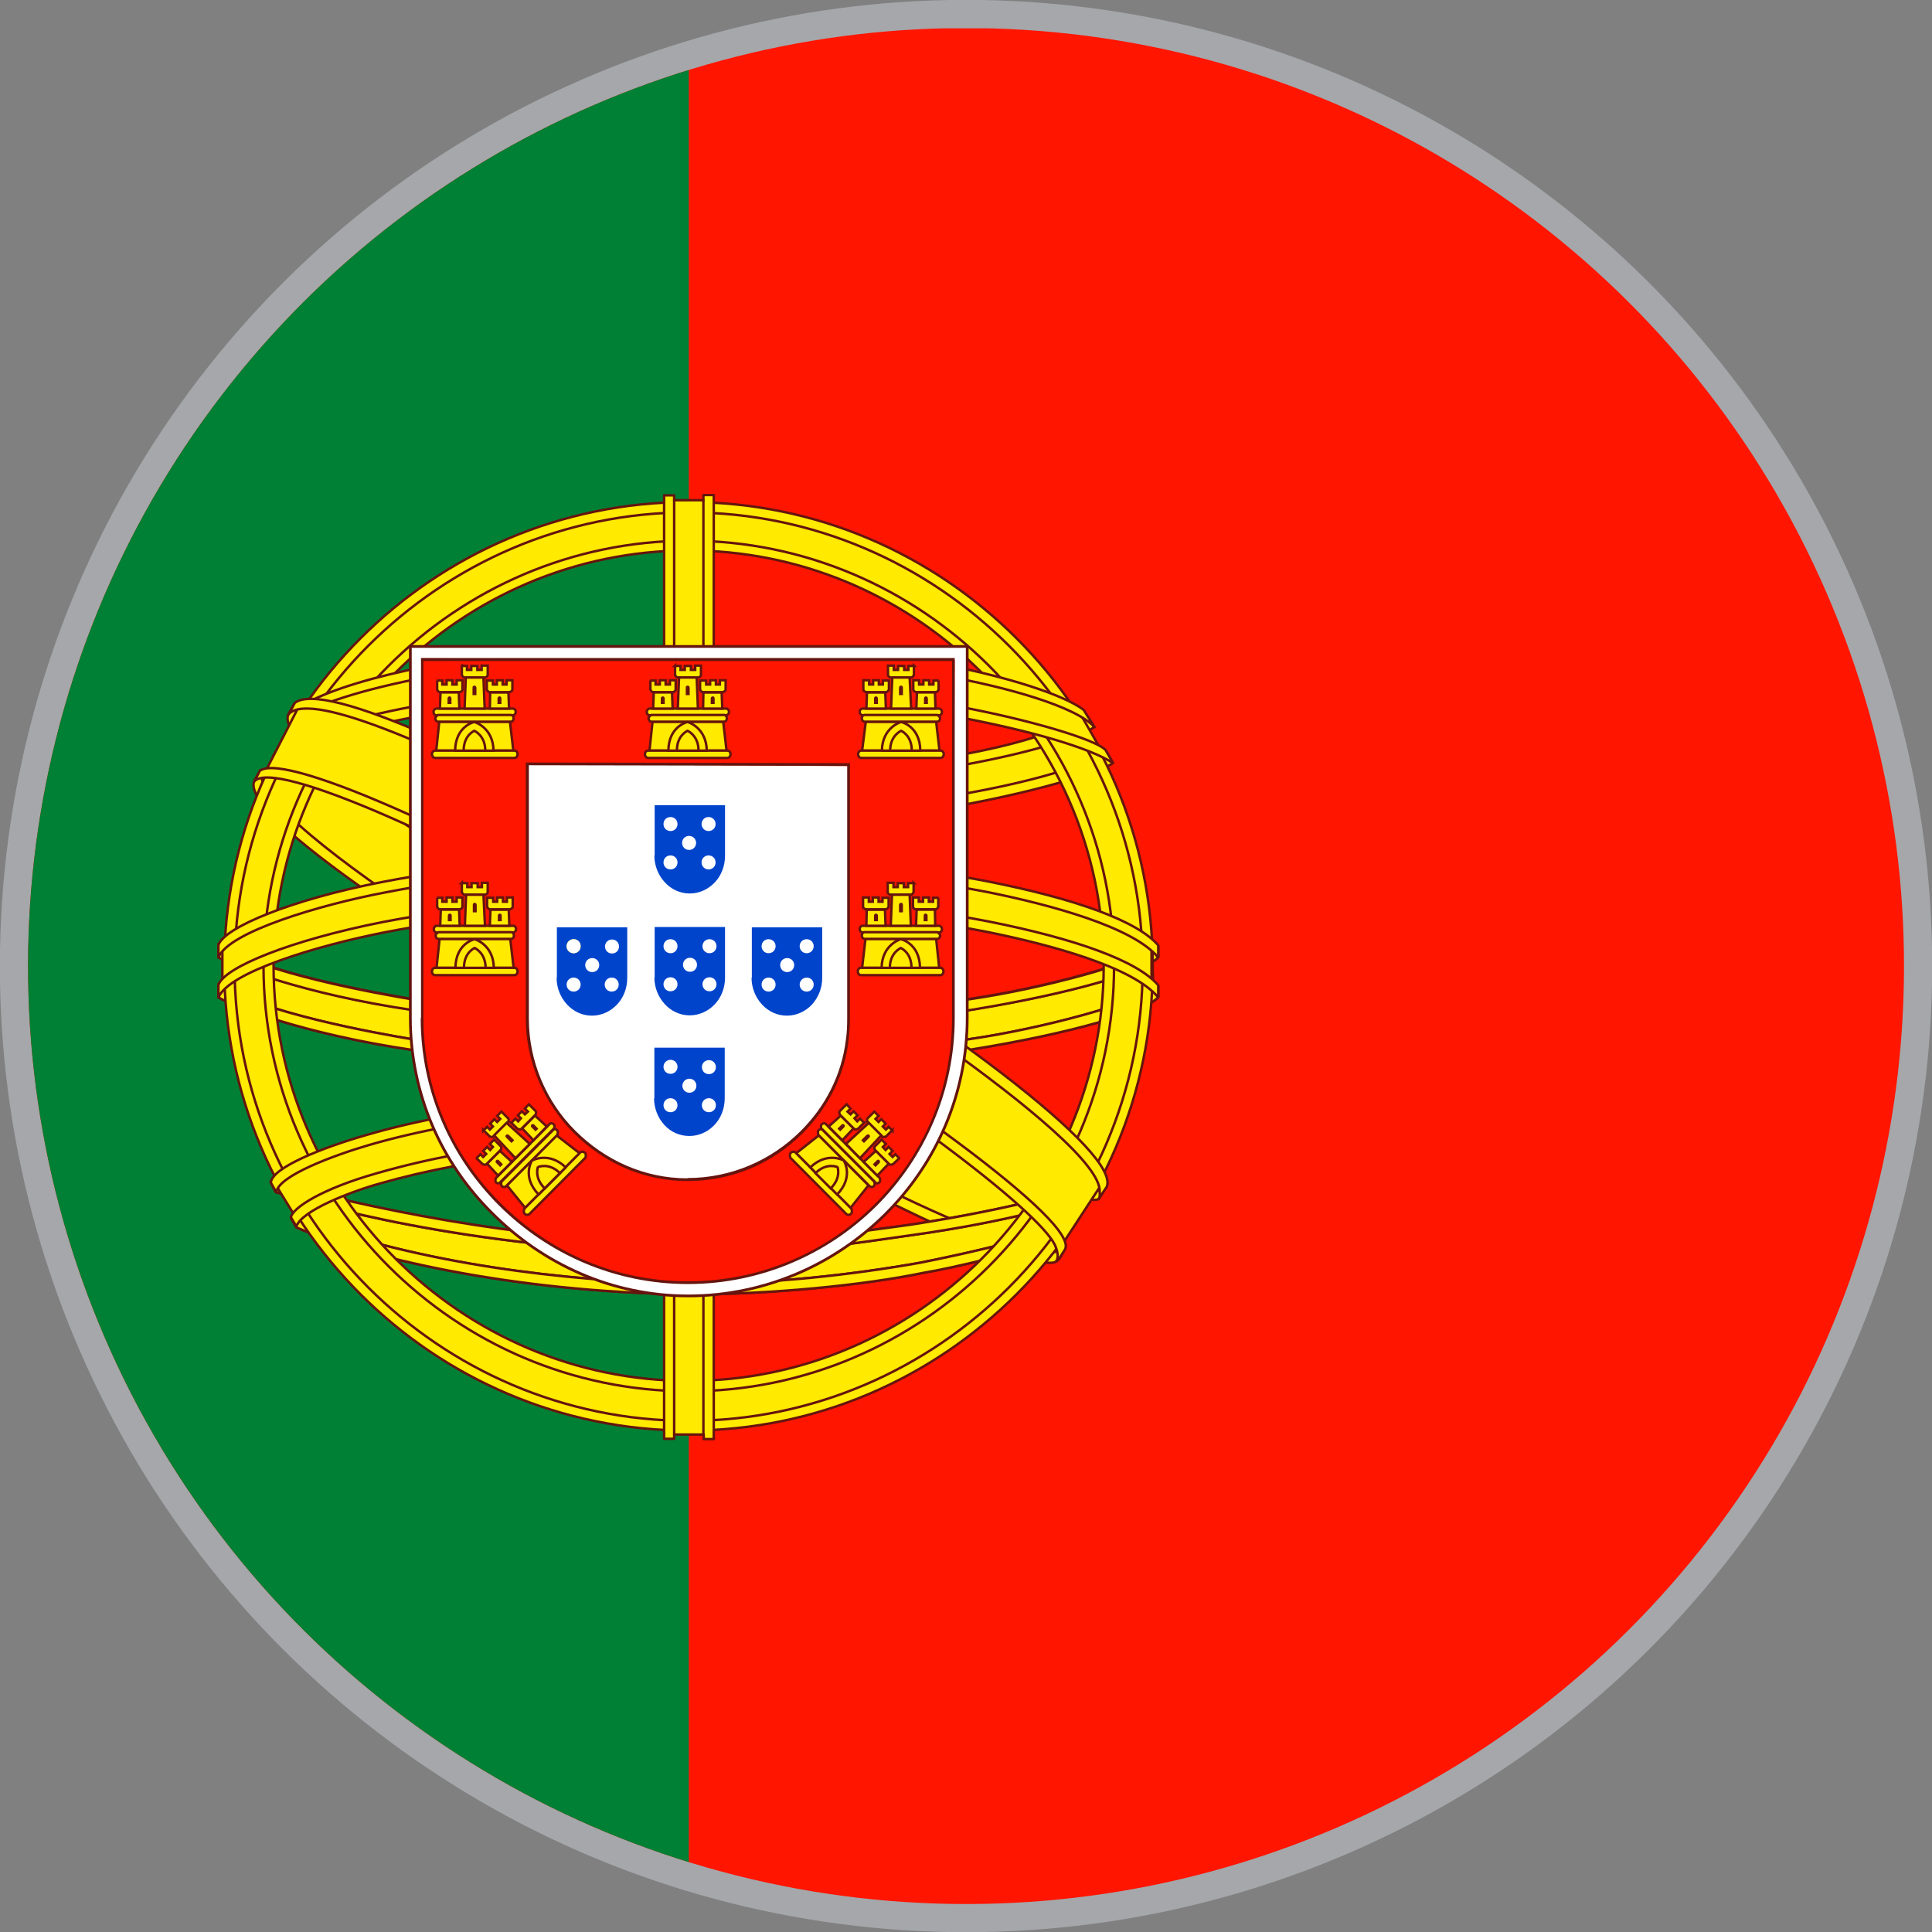 <?xml version="1.0" encoding="UTF-8"?>
<svg id="Ebene_2" data-name="Ebene 2" xmlns="http://www.w3.org/2000/svg" xmlns:xlink="http://www.w3.org/1999/xlink" viewBox="0 0 63.42 63.42">
  <rect x="0" y="0" width="63.42" height="63.42" fill="#808080" stroke="none"/>
  <defs>
    <style>
      .cls-1 {
        fill: #04c;
      }

      .cls-2, .cls-3 {
        fill: #fff;
      }

      .cls-4, .cls-5, .cls-6 {
        stroke-width: .08px;
      }

      .cls-4, .cls-5, .cls-6, .cls-3 {
        stroke: #65140e;
      }

      .cls-4, .cls-6 {
        stroke-linecap: round;
        stroke-linejoin: round;
      }

      .cls-4, .cls-7, .cls-8 {
        fill: none;
      }

      .cls-5, .cls-6 {
        fill: #ffea00;
      }

      .cls-9 {
        clip-path: url(#clippath);
      }

      .cls-7 {
        stroke: #a5a7aa;
        stroke-miterlimit: 10;
        stroke-width: 1.85px;
      }

      .cls-3 {
        stroke-width: .09px;
      }

      .cls-10 {
        fill: #008034;
      }

      .cls-11 {
        fill: #ff1500;
      }

      .cls-12 {
        fill: #65140e;
      }

      .cls-13 {
        fill: #ff0;
      }
    </style>
    <clipPath id="clippath">
      <circle class="cls-8" cx="31.71" cy="31.71" r="30.79" transform="translate(-9.72 14.55) rotate(-22.5)"/>
    </clipPath>
  </defs>
  <g id="Portugal">
    <g>
      <circle class="cls-7" cx="31.71" cy="31.71" r="30.79" transform="translate(-9.72 14.55) rotate(-22.5)"/>
      <g class="cls-9">
        <g>
          <g id="path1339">
            <g id="path1339-2" data-name="path1339">
              <polygon class="cls-11" points="-14.33 62.5 78.02 62.5 78.02 .93 -14.33 .93 -14.33 46.27 -14.33 62.5"/>
            </g>
          </g>
          <path id="path1341" class="cls-10" d="M-14.33,62.5H22.61V.93H-14.33V62.5Z"/>
          <g>
            <g>
              <path id="path1355" class="cls-6" d="M7.36,32.58c2.86,1.54,9.22,2.32,15.24,2.37,5.48,0,12.61-.85,15.28-2.26l-.08-1.54c-.83,1.31-8.48,2.56-15.27,2.51-6.79-.05-13.09-1.1-15.19-2.45v1.38"/>
              <path id="path1357" class="cls-6" d="M38.02,32.36v.37c-.4,.48-2.92,1.2-6.07,1.71-2.4,.37-5.53,.65-9.43,.65s-6.66-.27-8.95-.62c-3.62-.53-5.94-1.45-6.4-1.73v-.43c1.4,.93,5.18,1.61,6.45,1.82,2.28,.35,5.21,.61,8.9,.61,3.88,0,7-.28,9.38-.64,2.26-.33,5.49-1.18,6.12-1.74h0Zm0-1.31v.37c-.4,.48-2.91,1.2-6.07,1.71-2.4,.37-5.53,.64-9.43,.64s-6.66-.26-8.95-.62c-3.62-.53-5.94-1.45-6.4-1.73v-.43c1.4,.93,5.18,1.61,6.45,1.82,2.28,.35,5.22,.61,8.9,.61,3.88,0,6.99-.28,9.38-.64,2.26-.33,5.49-1.18,6.12-1.74"/>
              <path id="path1359" class="cls-6" d="M38.02,32.36v.37c-.4,.48-2.92,1.2-6.07,1.71-2.4,.37-5.53,.65-9.43,.65s-6.66-.27-8.95-.62c-3.62-.53-5.94-1.45-6.4-1.73v-.43c1.4,.93,5.18,1.61,6.45,1.82,2.28,.35,5.21,.61,8.9,.61,3.88,0,7-.28,9.38-.64,2.26-.33,5.49-1.18,6.12-1.74h0Zm0-1.31v.37c-.4,.48-2.91,1.2-6.07,1.72-2.4,.37-5.53,.64-9.43,.64s-6.66-.26-8.95-.62c-3.62-.53-5.94-1.45-6.4-1.73v-.43c1.4,.93,5.18,1.61,6.45,1.82,2.28,.35,5.22,.61,8.9,.61,3.88,0,6.99-.28,9.38-.64,2.26-.33,5.49-1.18,6.12-1.74h0Z"/>
              <path id="path1343" class="cls-6" d="M34.65,41.26c-4.65-.14-25.97-13.45-26.12-15.57l1.18-1.96c2.12,3.07,23.91,16.02,26.05,15.56l-1.11,1.97"/>
              <path id="path1347" class="cls-6" d="M9.46,23.46c-.42,1.12,5.57,4.82,12.76,9.2,7.2,4.38,13.4,7.08,13.86,6.69,.03-.05,.23-.39,.21-.39-.09,.13-.3,.17-.62,.08-1.95-.56-7.01-2.89-13.3-6.7-6.28-3.81-11.74-7.32-12.59-8.81-.06-.1-.1-.29-.09-.44h-.02s-.18,.32-.18,.32l-.03,.05h0Zm25.3,17.86c-.08,.14-.22,.15-.51,.12-1.74-.19-7.01-2.76-13.26-6.5-7.27-4.35-13.27-8.31-12.62-9.35l.18-.31h.04c-.58,1.77,11.84,8.88,12.58,9.33,7.19,4.45,13.26,7.06,13.79,6.38l-.19,.34h0Z"/>
              <path id="path1361" class="cls-6" d="M22.58,41c-6.58-.04-12.22-1.79-13.41-2.08l.87,1.36c2.1,.89,7.61,2.21,12.61,2.06,5-.15,9.38-.53,12.46-2.03l.89-1.41c-2.1,.99-9.24,2.1-13.41,2.11"/>
              <path id="path1363" class="cls-6" d="M35.43,39.98c-.13,.2-.26,.4-.4,.59-1.45,.51-3.74,1.05-4.71,1.21-1.97,.41-5.02,.71-7.74,.71-5.83-.08-10.61-1.23-12.85-2.2l-.18-.31,.03-.05,.31,.12c3.99,1.43,8.48,2,12.73,2.1,2.7,0,5.4-.31,7.59-.7,3.35-.67,4.7-1.18,5.12-1.41l.1-.06h0Zm.77-1.27s0,0,0,.01c-.1,.17-.2,.33-.3,.5-.78,.28-2.88,.89-5.95,1.32-2.02,.28-3.28,.54-7.31,.62-7.54-.19-12.43-1.67-13.59-2.03l-.17-.33c4.37,1.14,8.84,1.94,13.76,2.02,3.68-.08,5.25-.35,7.26-.62,3.58-.56,5.39-1.15,5.93-1.32,0,0-.01-.02-.03-.03l.39-.14"/>
              <path id="path1365" class="cls-6" d="M35.43,39.98c-.13,.2-.26,.4-.4,.59-1.45,.51-3.74,1.05-4.71,1.21-1.97,.41-5.02,.71-7.74,.71-5.83-.08-10.61-1.23-12.85-2.2l-.18-.31,.03-.05,.31,.12c3.99,1.43,8.48,2,12.73,2.1,2.7,0,5.4-.31,7.59-.7,3.35-.67,4.7-1.18,5.12-1.41l.1-.06h0Zm.77-1.27s0,0,.01,.01c-.1,.17-.2,.33-.3,.5-.78,.28-2.88,.89-5.95,1.32-2.02,.28-3.28,.54-7.31,.62-7.54-.19-12.43-1.67-13.59-2.03l-.17-.33c4.37,1.14,8.84,1.94,13.76,2.02,3.68-.08,5.25-.35,7.26-.62,3.58-.56,5.39-1.15,5.93-1.32,0,0-.01-.02-.03-.03l.39-.14h0Z"/>
              <path class="cls-6" d="M36.34,25.02l-.71-1.16c-.84,.46-2.38,.86-4.28,1.17v1.25c1.91-.31,3.65-.73,5-1.26Z"/>
              <g>
                <path class="cls-6" d="M35.92,23.87l-.24-.38c-.23,.18-1.67,.87-4.34,1.32v.35c2.69-.47,4.25-1.03,4.57-1.29Z"/>
                <path class="cls-6" d="M36.3,24.65c-.24,.3-1.91,.94-4.96,1.46v.36c3.03-.54,5.08-1.25,5.19-1.43h0l-.23-.4Z"/>
              </g>
              <path class="cls-6" d="M22.6,16.48c-8.39,0-15.24,6.85-15.24,15.24s6.85,15.24,15.24,15.24,15.24-6.84,15.24-15.24-6.85-15.24-15.24-15.24Zm.01,28.85c-7.47,0-13.63-6.13-13.63-13.63s6.15-13.63,13.63-13.63c3.62,0,6.94,1.44,9.39,3.79,2.6,2.48,4.23,5.98,4.23,9.84,0,7.49-6.15,13.63-13.62,13.63Z"/>
              <path class="cls-6" d="M22.6,16.82c-8.17,0-14.9,6.71-14.9,14.91s6.73,14.91,14.9,14.91,14.91-6.71,14.91-14.91-6.73-14.91-14.91-14.91Zm.01,28.85c-7.66,0-13.96-6.28-13.96-13.96s6.31-13.96,13.96-13.96c3.82,0,7.31,1.57,9.84,4.09,2.54,2.53,4.12,6.02,4.12,9.87,0,7.68-6.31,13.96-13.96,13.96Z"/>
              <path id="path1377" class="cls-6" d="M23.09,16.25v.17h-.96v-.16h-.33v30.97h.33v-.14h.97v.15h.33V16.25h-.34Z"/>
              <line class="cls-4" x1="22.13" y1="16.42" x2="22.13" y2="47.08"/>
              <line class="cls-4" x1="23.09" y1="16.42" x2="23.09" y2="47.08"/>
              <path id="path1397" class="cls-6" d="M22.53,21.39c5.67-.03,10.62,.79,12.88,1.95l.82,1.43c-1.97-1.06-7.3-2.16-13.7-2-5.21,.03-10.78,.57-13.57,2.06l.99-1.65c2.29-1.19,7.7-1.79,12.58-1.8"/>
              <path id="path1401" class="cls-6" d="M22.61,22.57c3.23,0,6.36,.17,8.84,.62,2.32,.43,4.52,1.08,4.84,1.43l.25,.43c-.77-.5-2.68-1.06-5.13-1.52-2.46-.46-5.59-.62-8.8-.61-3.65-.01-6.49,.18-8.92,.6-2.57,.48-4.36,1.17-4.8,1.5l.24-.46c.86-.44,2.21-.96,4.5-1.38,2.52-.46,5.38-.6,8.99-.62h0Zm0-1.31c3.1,0,6.15,.16,8.54,.59,1.88,.37,3.74,.94,4.42,1.45l.36,.57c-.61-.68-2.9-1.32-4.92-1.68-2.36-.41-5.29-.57-8.39-.6-3.25,0-6.25,.21-8.58,.63-2.22,.42-3.66,.92-4.26,1.31l.31-.47c.84-.44,2.19-.85,3.89-1.18,2.35-.43,5.37-.62,8.63-.63"/>
              <path id="path1419" class="cls-6" d="M9.82,23.17c4.68-.06,26.3,13.21,26.37,15.66l-1.34,2.05c-.6-2.84-22.54-15.76-26.16-15.51l1.13-2.2"/>
              <path id="path1425" class="cls-6" d="M8.55,25.29c.87-.59,7.26,2.26,13.94,6.28,6.66,4.04,13.04,8.61,12.46,9.46l-.19,.3-.09,.07s.12-.13-.01-.45c-.28-.93-4.8-4.54-12.3-9.07-7.31-4.36-13.4-6.98-14.01-6.23l.19-.37h0Zm27.77,13.69c.55-1.08-5.38-5.55-12.72-9.89-7.51-4.26-12.93-6.76-13.92-6.02l-.22,.4s0-.03,.05-.06c.18-.16,.48-.15,.61-.15,1.7,.03,6.57,2.27,13.39,6.18,2.99,1.74,12.63,7.93,12.59,9.67,0,.15,.01,.18-.04,.25l.25-.37"/>
              <path id="path1387" class="cls-6" d="M7.3,31.08c1.91-1.76,8.96-2.9,15.22-2.87,6.26,.03,13.66,1.32,15.28,2.83v1.31c-1.34-1.27-7.09-2.78-15.27-2.8-8.17-.02-14.11,1.54-15.23,2.84v-1.31"/>
              <path id="path1393" class="cls-6" d="M22.6,29.37c3.6,0,7.09,.34,9.86,.88,2.86,.57,4.87,1.29,5.56,2.09v.4c-.83-1-3.54-1.73-5.62-2.15-2.75-.54-6.22-.88-9.8-.87-3.78,0-7.3,.36-10,.89-2.17,.43-5.07,1.29-5.43,2.13v-.41c.2-.58,2.36-1.46,5.38-2.06,2.73-.53,6.25-.88,10.05-.89h0Zm0-1.31c3.6,0,7.09,.34,9.86,.88,2.86,.57,4.87,1.29,5.56,2.09v.4c-.83-1-3.53-1.73-5.62-2.15-2.75-.53-6.22-.88-9.8-.87-3.78,0-7.28,.36-9.98,.89-2.1,.4-5.12,1.29-5.45,2.13v-.41c.2-.58,2.4-1.49,5.39-2.07,2.73-.53,6.25-.88,10.05-.89"/>
              <path id="path1405" class="cls-6" d="M30.18,38.06c-2.8-.52-5.61-.6-7.58-.57-9.45,.11-12.5,1.94-12.88,2.49l-.71-1.15c2.41-1.75,7.55-2.72,13.63-2.62,3.16,.05,5.88,.26,8.18,.71l-.65,1.15"/>
              <path id="path1411" class="cls-6" d="M22.55,37.32c2.63,.04,5.21,.15,7.7,.61l-.18,.32c-2.31-.43-4.78-.59-7.51-.58-3.49-.03-7.01,.3-10.09,1.18-.97,.27-2.57,.89-2.74,1.41l-.18-.3c.05-.31,1.02-.94,2.83-1.45,3.52-1.01,6.81-1.18,10.16-1.2h0s0,0,0,0Zm.12-1.32c2.73,.05,5.54,.18,8.27,.72l-.19,.33c-2.47-.49-4.83-.65-8.06-.7-3.5,0-7.21,.26-10.59,1.24-1.09,.32-2.97,1-3.03,1.55l-.18-.32c.04-.49,1.67-1.14,3.13-1.56,3.4-.99,7.12-1.24,10.65-1.25h0Z"/>
            </g>
            <g>
              <path id="path1431" class="cls-3" d="M13.47,33.41c0,2.5,1.02,4.77,2.69,6.42,1.66,1.66,3.92,2.71,6.43,2.71s4.81-1.03,6.47-2.68c1.66-1.65,2.69-3.93,2.69-6.45v-12.19H13.47v12.18h0Z"/>
              <g>
                <path class="cls-11" d="M22.58,42.11c-2.31,0-4.5-.91-6.16-2.56-1.66-1.65-2.57-3.83-2.57-6.12v-11.82s17.49,.05,17.49,.05l-.05,11.78c0,2.31-.91,4.49-2.56,6.13-1.65,1.64-3.84,2.55-6.16,2.55Zm-5.26-8.67c0,1.38,.57,2.74,1.56,3.72,1.01,1.01,2.33,1.57,3.7,1.57s2.74-.55,3.74-1.54c.85-.85,1.38-1.91,1.51-3.06,.03-.21,.04-.45,.04-.66v-8.32s-10.54-.07-10.54-.07v8.36Z"/>
                <path class="cls-12" d="M13.91,21.7H31.25v11.73c0,2.3-.9,4.46-2.54,6.1-1.64,1.63-3.82,2.53-6.13,2.53s-4.47-.9-6.13-2.55c-1.65-1.64-2.55-3.8-2.55-6.1v-11.72m8.67,17.08c1.42,0,2.76-.55,3.77-1.56,.86-.86,1.39-1.93,1.52-3.09,.02-.19,.04-.43,.04-.66v-8.32s0-.09,0-.09h-.09s-10.46-.02-10.46-.02h-.09s0,.09,0,.09v8.32c0,1.39,.58,2.76,1.57,3.75,1.02,1.02,2.35,1.58,3.73,1.58M13.82,21.61v11.81s-.01,0-.01,0c0,2.4,.99,4.58,2.58,6.16,1.6,1.59,3.79,2.57,6.19,2.57s4.6-.98,6.19-2.56c1.58-1.58,2.57-3.76,2.57-6.17v-11.82H13.82Zm8.75,17.07c-1.43,0-2.71-.6-3.67-1.55-.98-.97-1.54-2.31-1.54-3.69v-8.32s10.45,.02,10.45,.02h0s0,8.32,0,8.32c0,.21-.01,.45-.04,.65-.14,1.19-.69,2.23-1.5,3.03-.95,.94-2.26,1.53-3.7,1.53h0Z"/>
              </g>
              <g>
                <path id="path1485" class="cls-1" d="M21.48,28.08h0c0,.34,.13,.65,.34,.88,.21,.23,.5,.37,.82,.37s.61-.14,.82-.36c.21-.22,.34-.53,.34-.88v-1.66h-2.31s0,1.65,0,1.65"/>
                <path id="use5944" class="cls-2" d="M22.01,26.82c-.13,0-.23,.1-.23,.23s.1,.23,.23,.23,.23-.1,.23-.23-.1-.23-.23-.23"/>
                <path id="use5944-2" data-name="use5944" class="cls-2" d="M23.26,26.82c-.13,0-.23,.1-.23,.23s.1,.23,.23,.23,.23-.1,.23-.23-.1-.23-.23-.23"/>
                <path id="use5944-3" data-name="use5944" class="cls-2" d="M22.62,27.44c-.13,0-.23,.1-.23,.23s.1,.23,.23,.23,.23-.1,.23-.23-.1-.23-.23-.23"/>
                <path id="use5944-4" data-name="use5944" class="cls-2" d="M23.26,28.08c-.13,0-.23,.1-.23,.23s.1,.23,.23,.23,.23-.1,.23-.23-.1-.23-.23-.23"/>
                <path id="use5944-5" data-name="use5944" class="cls-2" d="M22.01,28.08c-.13,0-.23,.1-.23,.23s.1,.23,.23,.23,.23-.1,.23-.23-.1-.23-.23-.23"/>
              </g>
              <g>
                <g id="use3438">
                  <path id="path1485-2" data-name="path1485" class="cls-1" d="M21.48,32.08h0c0,.34,.13,.65,.34,.88,.21,.23,.5,.37,.82,.37s.61-.14,.82-.36c.21-.22,.34-.53,.34-.88v-1.66h-2.31s0,1.66,0,1.66"/>
                </g>
                <g id="use5954">
                  <path id="use5944-6" data-name="use5944" class="cls-2" d="M23.29,32.08c-.13,0-.23,.1-.23,.23s.1,.23,.23,.23,.23-.1,.23-.23-.1-.23-.23-.23"/>
                </g>
                <path id="use5944-7" data-name="use5944" class="cls-2" d="M22.01,32.08c-.13,0-.23,.1-.23,.23s.1,.23,.23,.23,.23-.1,.23-.23-.1-.23-.23-.23"/>
                <path id="use5944-8" data-name="use5944" class="cls-2" d="M22.65,31.44c-.13,0-.23,.1-.23,.23s.1,.23,.23,.23,.23-.1,.23-.23-.1-.23-.23-.23"/>
                <path id="use5944-9" data-name="use5944" class="cls-2" d="M23.29,30.83c-.13,0-.23,.1-.23,.23s.1,.23,.23,.23,.23-.1,.23-.23-.1-.23-.23-.23"/>
                <path id="use5944-10" data-name="use5944" class="cls-2" d="M22.01,30.83c-.13,0-.23,.1-.23,.23s.1,.23,.23,.23,.23-.1,.23-.23-.1-.23-.23-.23"/>
              </g>
              <g>
                <g id="use3436">
                  <path id="path1485-3" data-name="path1485" class="cls-1" d="M24.67,32.09h0c0,.34,.13,.65,.34,.88,.21,.23,.5,.37,.82,.37s.61-.14,.82-.36c.21-.23,.34-.54,.34-.88v-1.66h-2.31s0,1.65,0,1.65"/>
                </g>
                <path id="use5944-11" data-name="use5944" class="cls-2" d="M26.48,32.09c-.12,0-.23,.1-.23,.23s.1,.23,.23,.23,.23-.1,.23-.23-.1-.23-.23-.23"/>
                <g id="use5946">
                  <path id="use5944-12" data-name="use5944" class="cls-2" d="M25.23,32.09c-.13,0-.23,.1-.23,.23s.1,.23,.23,.23,.23-.1,.23-.23-.1-.23-.23-.23"/>
                </g>
                <g id="use5948">
                  <path id="use5944-13" data-name="use5944" class="cls-2" d="M25.84,31.45c-.13,0-.23,.1-.23,.23s.1,.23,.23,.23,.23-.1,.23-.23-.1-.23-.23-.23"/>
                </g>
                <g id="use5950">
                  <path id="use5944-14" data-name="use5944" class="cls-2" d="M26.48,30.83c-.13,0-.23,.1-.23,.23s.1,.23,.23,.23,.23-.1,.23-.23-.1-.23-.23-.23"/>
                </g>
                <g id="use5952">
                  <path id="use5944-15" data-name="use5944" class="cls-2" d="M25.23,30.83c-.13,0-.23,.1-.23,.23s.1,.23,.23,.23,.23-.1,.23-.23-.1-.23-.23-.23"/>
                </g>
              </g>
              <g>
                <g id="use3434">
                  <path id="path1485-4" data-name="path1485" class="cls-1" d="M21.47,36.05h0c0,.34,.13,.65,.34,.88,.21,.23,.5,.36,.82,.36s.61-.14,.82-.36c.21-.22,.34-.53,.34-.88v-1.66h-2.31s0,1.66,0,1.66"/>
                </g>
                <g id="use6358">
                  <path id="use5944-16" data-name="use5944" class="cls-2" d="M23.27,36.05c-.13,0-.23,.1-.23,.23s.1,.23,.23,.23,.23-.1,.23-.23-.1-.23-.23-.23"/>
                </g>
                <g id="use6360">
                  <path id="use5944-17" data-name="use5944" class="cls-2" d="M22.01,36.05c-.13,0-.23,.1-.23,.23s.1,.23,.23,.23,.23-.1,.23-.23-.1-.23-.23-.23"/>
                </g>
                <g id="use6356">
                  <path id="use5944-18" data-name="use5944" class="cls-2" d="M22.63,35.41c-.12,0-.23,.1-.23,.23s.1,.23,.23,.23,.23-.1,.23-.23-.1-.23-.23-.23"/>
                </g>
                <g id="use6352">
                  <path id="use5944-19" data-name="use5944" class="cls-2" d="M23.27,34.8c-.13,0-.23,.1-.23,.23s.1,.23,.23,.23,.23-.1,.23-.23-.1-.23-.23-.23"/>
                </g>
                <path id="use5944-20" data-name="use5944" class="cls-2" d="M22.01,34.79c-.13,0-.23,.1-.23,.23s.1,.23,.23,.23,.23-.1,.23-.23-.1-.23-.23-.23"/>
              </g>
              <g>
                <g id="use3440">
                  <path id="path1485-5" data-name="path1485" class="cls-1" d="M18.27,32.09h0c0,.34,.13,.65,.34,.88,.21,.23,.5,.37,.82,.37s.61-.14,.82-.36c.21-.22,.34-.53,.34-.88v-1.66h-2.31v1.66"/>
                </g>
                <g>
                  <path id="use5944-21" data-name="use5944" class="cls-2" d="M20.08,32.09c-.13,0-.23,.1-.23,.23s.1,.23,.23,.23,.23-.1,.23-.23-.1-.23-.23-.23"/>
                  <path id="use5944-22" data-name="use5944" class="cls-2" d="M18.83,32.09c-.13,0-.23,.1-.23,.23s.1,.23,.23,.23,.23-.1,.23-.23-.1-.23-.23-.23"/>
                  <path id="use5944-23" data-name="use5944" class="cls-2" d="M19.44,31.45c-.13,0-.23,.1-.23,.23s.1,.23,.23,.23,.23-.1,.23-.23-.1-.23-.23-.23"/>
                  <path id="use5944-24" data-name="use5944" class="cls-2" d="M20.09,30.84c-.13,0-.23,.1-.23,.23s.1,.23,.23,.23,.23-.1,.23-.23-.1-.23-.23-.23"/>
                  <path id="use6320" class="cls-13" d="M18.83,30.83c-.13,0-.23,.1-.23,.23s.1,.23,.23,.23,.23-.1,.23-.23-.1-.23-.23-.23"/>
                  <path id="use5944-25" data-name="use5944" class="cls-2" d="M18.83,30.83c-.12,0-.23,.1-.23,.23s.1,.23,.23,.23,.23-.1,.23-.23-.1-.23-.23-.23"/>
                </g>
              </g>
              <g>
                <polygon class="cls-5" points="16.85 24.64 16.74 23.69 14.42 23.69 14.32 24.64 16.85 24.64"/>
                <path class="cls-5" d="M16.89,24.88c.05,0,.1-.05,.1-.12,0-.07-.04-.12-.1-.12h-2.61c-.05,0-.1,.05-.1,.12,0,.06,.05,.12,.1,.12h2.61Z"/>
                <path class="cls-5" d="M16.83,23.48c.05,0,.1-.05,.1-.11s-.04-.11-.1-.11h-2.5c-.05,0-.1,.05-.1,.11s.04,.11,.1,.11h2.5Z"/>
                <path class="cls-5" d="M16.77,23.69c.05,0,.09-.05,.09-.11s-.04-.11-.09-.11h-2.39s-.09,.05-.09,.11,.04,.11,.09,.11h2.39Z"/>
                <path class="cls-5" d="M15.16,21.85h0v.31s.04,.08,.09,.08h.68s.08-.03,.08-.08v-.31h-.2v.14h-.14v-.13h-.2s0,.13,0,.13h-.14v-.13h-.19Z"/>
                <polygon class="cls-5" points="15.87 22.24 15.29 22.24 15.25 23.26 15.91 23.26 15.87 22.24"/>
                <polygon class="cls-5" points="16.09 22.73 16.08 23.26 16.71 23.26 16.69 22.73 16.09 22.73"/>
                <path class="cls-5" d="M15.98,22.34h0v.3s.04,.08,.09,.08h.66s.09-.03,.09-.08v-.31h-.19v.14h-.13v-.14h-.19s0,.14,0,.14h-.13v-.13h-.18Z"/>
                <path class="cls-5" d="M14.35,22.34v.3s.04,.08,.08,.08h.67s.08-.03,.08-.08v-.31h-.19v.14h-.14v-.14h-.19v.14h-.14v-.13h-.18Z"/>
                <polygon class="cls-5" points="14.44 23.26 15.08 23.26 15.06 22.73 14.46 22.73 14.44 23.26"/>
                <path class="cls-12" d="M15.51,22.58v.24h.13v-.24c0-.1-.14-.1-.13,0Z"/>
                <path class="cls-12" d="M16.33,22.93v.18h.13v-.18c0-.1-.13-.09-.13,0Z"/>
                <path class="cls-12" d="M14.69,22.93v.18h.13v-.18c0-.1-.13-.09-.13,0Z"/>
                <path class="cls-5" d="M15.57,23.7s-.62,.13-.63,.94h1.26c-.01-.76-.62-.94-.63-.94Z"/>
                <path class="cls-5" d="M15.57,23.99s-.35,.14-.35,.65h.71c0-.5-.36-.65-.36-.65Z"/>
              </g>
              <g>
                <polygon class="cls-5" points="23.85 24.64 23.74 23.69 21.42 23.69 21.32 24.64 23.85 24.64"/>
                <path class="cls-5" d="M23.88,24.88c.05,0,.1-.05,.1-.12,0-.07-.04-.12-.1-.12h-2.61c-.05,0-.1,.05-.1,.12,0,.06,.05,.12,.1,.12h2.61Z"/>
                <path class="cls-5" d="M23.83,23.48c.05,0,.1-.05,.1-.11s-.04-.11-.1-.11h-2.5c-.05,0-.1,.05-.1,.11s.04,.11,.1,.11h2.5Z"/>
                <path class="cls-5" d="M23.77,23.69c.05,0,.09-.05,.09-.11s-.04-.11-.09-.11h-2.39s-.09,.05-.09,.11,.04,.11,.09,.11h2.39Z"/>
                <path class="cls-5" d="M22.16,21.85h0v.31s.04,.08,.09,.08h.68s.08-.03,.08-.08v-.31h-.19v.14h-.14v-.13h-.2s0,.13,0,.13h-.14v-.13h-.19Z"/>
                <polygon class="cls-5" points="22.87 22.24 22.29 22.24 22.25 23.26 22.91 23.26 22.87 22.24"/>
                <polygon class="cls-5" points="23.09 22.73 23.08 23.26 23.71 23.26 23.69 22.73 23.09 22.73"/>
                <path class="cls-5" d="M22.98,22.34h0v.3s.04,.08,.09,.08h.66s.09-.03,.09-.08v-.31h-.19v.14h-.13v-.14h-.19s0,.14,0,.14h-.13v-.13h-.18Z"/>
                <path class="cls-5" d="M21.35,22.34v.3s.04,.08,.08,.08h.67s.08-.03,.08-.08v-.31h-.19v.14h-.14v-.14h-.19v.14h-.14v-.13h-.18Z"/>
                <polygon class="cls-5" points="21.44 23.26 22.08 23.26 22.06 22.73 21.46 22.73 21.44 23.26"/>
                <path class="cls-12" d="M22.51,22.58v.24h.13v-.24c0-.1-.14-.1-.13,0Z"/>
                <path class="cls-12" d="M23.33,22.93v.18h.13v-.18c0-.1-.13-.09-.13,0Z"/>
                <path class="cls-12" d="M21.69,22.93v.18h.13v-.18c0-.1-.13-.09-.13,0Z"/>
                <path class="cls-5" d="M22.57,23.7s-.62,.13-.63,.94h1.26c-.01-.76-.62-.94-.63-.94Z"/>
                <path class="cls-5" d="M22.57,23.99s-.35,.14-.35,.65h.71c0-.5-.36-.65-.36-.65Z"/>
              </g>
              <g>
                <polygon class="cls-5" points="16.86 31.77 16.75 30.82 14.43 30.82 14.33 31.77 16.86 31.77"/>
                <path class="cls-5" d="M16.89,32.01c.05,0,.1-.05,.1-.12,0-.07-.04-.12-.1-.12h-2.61c-.05,0-.1,.05-.1,.12s.05,.12,.1,.12h2.61Z"/>
                <path class="cls-5" d="M16.84,30.61c.05,0,.1-.05,.1-.11s-.04-.11-.1-.11h-2.5c-.05,0-.1,.05-.1,.11s.04,.11,.1,.11h2.5Z"/>
                <path class="cls-5" d="M16.78,30.82c.05,0,.09-.05,.09-.11s-.04-.11-.09-.11h-2.39s-.09,.05-.09,.11,.04,.11,.09,.11h2.39Z"/>
                <path class="cls-5" d="M15.16,28.98h0v.31s.04,.08,.09,.08h.68s.08-.03,.08-.08v-.31h-.19v.14h-.14v-.13h-.2s0,.13,0,.13h-.14v-.13h-.19Z"/>
                <polygon class="cls-5" points="15.87 29.37 15.3 29.37 15.26 30.39 15.92 30.39 15.87 29.37"/>
                <polygon class="cls-5" points="16.1 29.86 16.08 30.39 16.72 30.39 16.7 29.86 16.1 29.86"/>
                <path class="cls-5" d="M15.99,29.47h0v.3s.04,.08,.09,.08h.66s.09-.03,.09-.08v-.31h-.19v.14h-.13v-.14h-.19s0,.14,0,.14h-.13v-.13h-.18Z"/>
                <path class="cls-5" d="M14.35,29.47v.3s.04,.08,.08,.08h.67s.08-.03,.08-.08v-.31h-.19v.14h-.14v-.14h-.19v.14h-.14v-.13h-.18Z"/>
                <polygon class="cls-5" points="14.45 30.39 15.09 30.39 15.07 29.86 14.47 29.86 14.45 30.39"/>
                <path class="cls-12" d="M15.52,29.71v.24h.13v-.24c0-.1-.14-.1-.13,0Z"/>
                <path class="cls-12" d="M16.34,30.06v.18h.13v-.18c0-.1-.13-.09-.13,0Z"/>
                <path class="cls-12" d="M14.7,30.06v.18h.13v-.18c0-.1-.13-.09-.13,0Z"/>
                <path class="cls-5" d="M15.58,30.83s-.62,.13-.63,.94h1.26c-.01-.76-.62-.94-.63-.94Z"/>
                <path class="cls-5" d="M15.58,31.12s-.35,.14-.35,.65h.71c0-.5-.36-.65-.36-.65Z"/>
              </g>
              <g>
                <polygon class="cls-5" points="19.03 37.86 18.27 37.27 16.64 38.91 17.24 39.65 19.03 37.86"/>
                <path class="cls-5" d="M19.22,38s.03-.11-.01-.15c-.05-.05-.12-.06-.16-.02l-1.84,1.85s-.04,.11,.01,.16c.05,.05,.12,.05,.16,.01l1.84-1.85Z"/>
                <path class="cls-5" d="M18.19,37.05s.03-.1-.01-.14c-.04-.04-.11-.05-.14-.01l-1.76,1.77s-.04,.1,0,.14c.04,.04,.1,.05,.14,0l1.77-1.77Z"/>
                <path class="cls-5" d="M18.3,37.24s.03-.1-.01-.14c-.04-.04-.1-.05-.14,0l-1.69,1.69s-.03,.1,.01,.14c.04,.04,.1,.05,.14,.01l1.69-1.69Z"/>
                <path class="cls-5" d="M15.86,37.09h0l.22,.22s.09,.03,.12,0l.48-.48s.04-.08,0-.12l-.22-.22-.14,.14,.1,.1-.1,.1-.09-.09-.14,.14,.09,.1-.1,.1-.09-.09-.13,.13Z"/>
                <polygon class="cls-5" points="16.63 36.86 16.22 37.27 16.92 38.02 17.39 37.55 16.63 36.86"/>
                <polygon class="cls-5" points="17.14 37.04 17.51 37.43 17.95 36.98 17.56 36.62 17.14 37.04"/>
                <path class="cls-5" d="M16.78,36.85h0l.21,.21s.09,.03,.12,0l.47-.47s.04-.08,0-.12l-.22-.22-.13,.14,.1,.1-.1,.09-.1-.1-.13,.13,.1,.1-.09,.1-.09-.09-.13,.13Z"/>
                <path class="cls-5" d="M15.63,38.01l.22,.21s.09,.03,.12,0l.47-.47s.04-.08,0-.12l-.22-.22-.14,.14,.1,.1-.09,.1-.1-.1-.13,.13,.1,.1-.1,.1-.09-.09-.13,.13Z"/>
                <polygon class="cls-5" points="16.35 38.59 16.8 38.14 16.41 37.78 15.99 38.2 16.35 38.59"/>
                <path class="cls-12" d="M16.62,37.35l.17,.17,.09-.09-.17-.17c-.07-.07-.17,.03-.09,.09Z"/>
                <path class="cls-12" d="M17.45,37.01l.13,.13,.09-.09-.13-.13c-.06-.07-.16,.03-.09,.09Z"/>
                <path class="cls-12" d="M16.29,38.18l.13,.13,.09-.09-.13-.13c-.06-.07-.16,.03-.09,.09Z"/>
                <path class="cls-5" d="M17.46,38.1s-.34,.53,.22,1.11l.89-.89c-.55-.53-1.1-.23-1.11-.22Z"/>
                <path class="cls-5" d="M17.66,38.3s-.14,.35,.22,.71l.5-.5c-.36-.36-.72-.2-.72-.2Z"/>
              </g>
              <g>
                <polygon class="cls-5" points="28.3 24.64 28.42 23.69 30.73 23.69 30.84 24.64 28.3 24.64"/>
                <path class="cls-5" d="M28.27,24.88c-.05,0-.1-.05-.1-.12,0-.07,.04-.12,.1-.12h2.61c.05,0,.1,.05,.1,.12,0,.06-.05,.12-.1,.12h-2.61Z"/>
                <path class="cls-5" d="M28.32,23.48c-.05,0-.1-.05-.1-.11s.04-.11,.1-.11h2.5c.05,0,.1,.05,.1,.11s-.04,.11-.1,.11h-2.5Z"/>
                <path class="cls-5" d="M28.38,23.69c-.05,0-.09-.05-.09-.11s.04-.11,.09-.11h2.39s.09,.05,.09,.11-.04,.11-.09,.11h-2.39Z"/>
                <path class="cls-5" d="M30,21.85h0v.31s-.04,.08-.09,.08h-.68s-.08-.03-.08-.08v-.31h.19v.14h.14v-.13h.2s0,.13,0,.13h.14v-.13h.19Z"/>
                <polygon class="cls-5" points="29.29 22.24 29.86 22.24 29.91 23.26 29.25 23.26 29.29 22.24"/>
                <polygon class="cls-5" points="29.06 22.73 29.08 23.26 28.44 23.26 28.46 22.73 29.06 22.73"/>
                <path class="cls-5" d="M29.18,22.34h0v.3s-.04,.08-.09,.08h-.66s-.09-.03-.09-.08v-.31h.19v.14h.13v-.14h.19s0,.14,0,.14h.13v-.13h.18Z"/>
                <path class="cls-5" d="M30.81,22.34v.3s-.04,.08-.08,.08h-.67s-.08-.03-.08-.08v-.31h.19v.14h.14v-.14h.19v.14h.14v-.13h.18Z"/>
                <polygon class="cls-5" points="30.71 23.26 30.08 23.26 30.1 22.73 30.69 22.73 30.71 23.26"/>
                <path class="cls-12" d="M29.64,22.58v.24h-.13v-.24c0-.1,.14-.1,.13,0Z"/>
                <path class="cls-12" d="M28.82,22.93v.18h-.13v-.18c0-.1,.13-.09,.13,0Z"/>
                <path class="cls-12" d="M30.46,22.93v.18h-.13v-.18c0-.1,.13-.09,.13,0Z"/>
                <path class="cls-5" d="M29.58,23.7s.62,.13,.63,.94h-1.26c.01-.76,.62-.94,.63-.94Z"/>
                <path class="cls-5" d="M29.58,23.99s.35,.14,.35,.65h-.71c0-.5,.36-.65,.36-.65Z"/>
              </g>
              <g>
                <polygon class="cls-5" points="28.3 31.77 28.41 30.82 30.73 30.82 30.83 31.77 28.3 31.77"/>
                <path class="cls-5" d="M28.26,32.01c-.05,0-.1-.05-.1-.12,0-.07,.04-.12,.1-.12h2.61c.05,0,.1,.05,.1,.12s-.05,.12-.1,.12h-2.61Z"/>
                <path class="cls-5" d="M28.32,30.61c-.05,0-.1-.05-.1-.11s.04-.11,.1-.11h2.5c.05,0,.1,.05,.1,.11s-.04,.11-.1,.11h-2.5Z"/>
                <path class="cls-5" d="M28.38,30.82c-.05,0-.09-.05-.09-.11s.04-.11,.09-.11h2.39s.09,.05,.09,.11-.04,.11-.09,.11h-2.39Z"/>
                <path class="cls-5" d="M29.99,28.98h0v.31s-.04,.08-.09,.08h-.68s-.08-.03-.08-.08v-.31h.19v.14h.14v-.13h.2s0,.13,0,.13h.14v-.13h.19Z"/>
                <polygon class="cls-5" points="29.28 29.37 29.86 29.37 29.9 30.39 29.24 30.39 29.28 29.37"/>
                <polygon class="cls-5" points="29.05 29.86 29.07 30.39 28.44 30.39 28.45 29.86 29.05 29.86"/>
                <path class="cls-5" d="M29.17,29.47h0v.3s-.04,.08-.09,.08h-.66s-.09-.03-.09-.08v-.31h.19v.14h.13v-.14h.19s0,.14,0,.14h.13v-.13h.18Z"/>
                <path class="cls-5" d="M30.8,29.47v.3s-.04,.08-.08,.08h-.67s-.08-.03-.08-.08v-.31h.19v.14h.14v-.14h.19v.14h.14v-.13h.18Z"/>
                <polygon class="cls-5" points="30.7 30.39 30.07 30.39 30.09 29.86 30.69 29.86 30.7 30.39"/>
                <path class="cls-12" d="M29.64,29.71v.24h-.13v-.24c0-.1,.14-.1,.13,0Z"/>
                <path class="cls-12" d="M28.82,30.06v.18h-.13v-.18c0-.1,.13-.09,.13,0Z"/>
                <path class="cls-12" d="M30.45,30.06v.18h-.13v-.18c0-.1,.13-.09,.13,0Z"/>
                <path class="cls-5" d="M29.57,30.83s.62,.13,.63,.94h-1.26c.01-.76,.62-.94,.63-.94Z"/>
                <path class="cls-5" d="M29.57,31.12s.35,.14,.35,.65h-.71c0-.5,.36-.65,.36-.65Z"/>
              </g>
              <g>
                <polygon class="cls-5" points="26.13 37.86 26.88 37.27 28.51 38.91 27.92 39.65 26.13 37.86"/>
                <path class="cls-5" d="M25.94,38s-.03-.11,.01-.15c.05-.05,.12-.06,.16-.02l1.84,1.85s.04,.11-.01,.16c-.05,.05-.12,.05-.16,.01l-1.84-1.85Z"/>
                <path class="cls-5" d="M26.96,37.05s-.03-.1,.01-.14c.04-.04,.11-.05,.14-.01l1.77,1.77s.03,.1-.01,.14c-.04,.04-.1,.05-.14,0l-1.77-1.77Z"/>
                <path class="cls-5" d="M26.86,37.24s-.03-.1,.01-.14c.04-.04,.1-.05,.14,0l1.69,1.69s.03,.1-.01,.14c-.04,.04-.1,.05-.14,.01l-1.69-1.69Z"/>
                <path class="cls-5" d="M29.3,37.09h0l-.22,.22s-.09,.03-.12,0l-.48-.48s-.04-.08,0-.12l.22-.22,.14,.14-.1,.1,.1,.1,.09-.09,.14,.14-.09,.1,.1,.1,.09-.09,.13,.13Z"/>
                <polygon class="cls-5" points="28.52 36.86 28.93 37.27 28.23 38.02 27.77 37.55 28.52 36.86"/>
                <polygon class="cls-5" points="28.02 37.04 27.65 37.43 27.2 36.98 27.6 36.62 28.02 37.04"/>
                <path class="cls-5" d="M28.37,36.85h0l-.21,.21s-.09,.03-.12,0l-.47-.47s-.04-.08,0-.12l.22-.22,.13,.14-.1,.1,.1,.09,.1-.1,.13,.13-.1,.1,.09,.1,.09-.09,.13,.13Z"/>
                <path class="cls-5" d="M29.53,38.01l-.22,.21s-.09,.03-.12,0l-.47-.47s-.04-.08,0-.12l.22-.22,.14,.14-.1,.1,.09,.1,.1-.1,.13,.13-.1,.1,.1,.1,.09-.09,.13,.13Z"/>
                <polygon class="cls-5" points="28.8 38.59 28.35 38.14 28.75 37.78 29.17 38.2 28.8 38.59"/>
                <path class="cls-12" d="M28.53,37.35l-.17,.17-.09-.09,.17-.17c.07-.07,.17,.03,.09,.09Z"/>
                <path class="cls-12" d="M27.71,37.01l-.13,.13-.09-.09,.13-.13c.06-.07,.16,.03,.09,.09Z"/>
                <path class="cls-12" d="M28.87,38.18l-.13,.13-.09-.09,.13-.13c.06-.07,.15,.03,.09,.09Z"/>
                <path class="cls-5" d="M27.7,38.1s.34,.53-.22,1.11l-.88-.89c.55-.53,1.1-.23,1.11-.22Z"/>
                <path class="cls-5" d="M27.49,38.3s.14,.35-.22,.71l-.5-.5c.36-.36,.72-.2,.72-.2Z"/>
              </g>
            </g>
          </g>
        </g>
        <circle class="cls-8" cx="31.71" cy="31.71" r="30.79" transform="translate(-9.72 14.55) rotate(-22.5)"/>
      </g>
    </g>
  </g>
</svg>